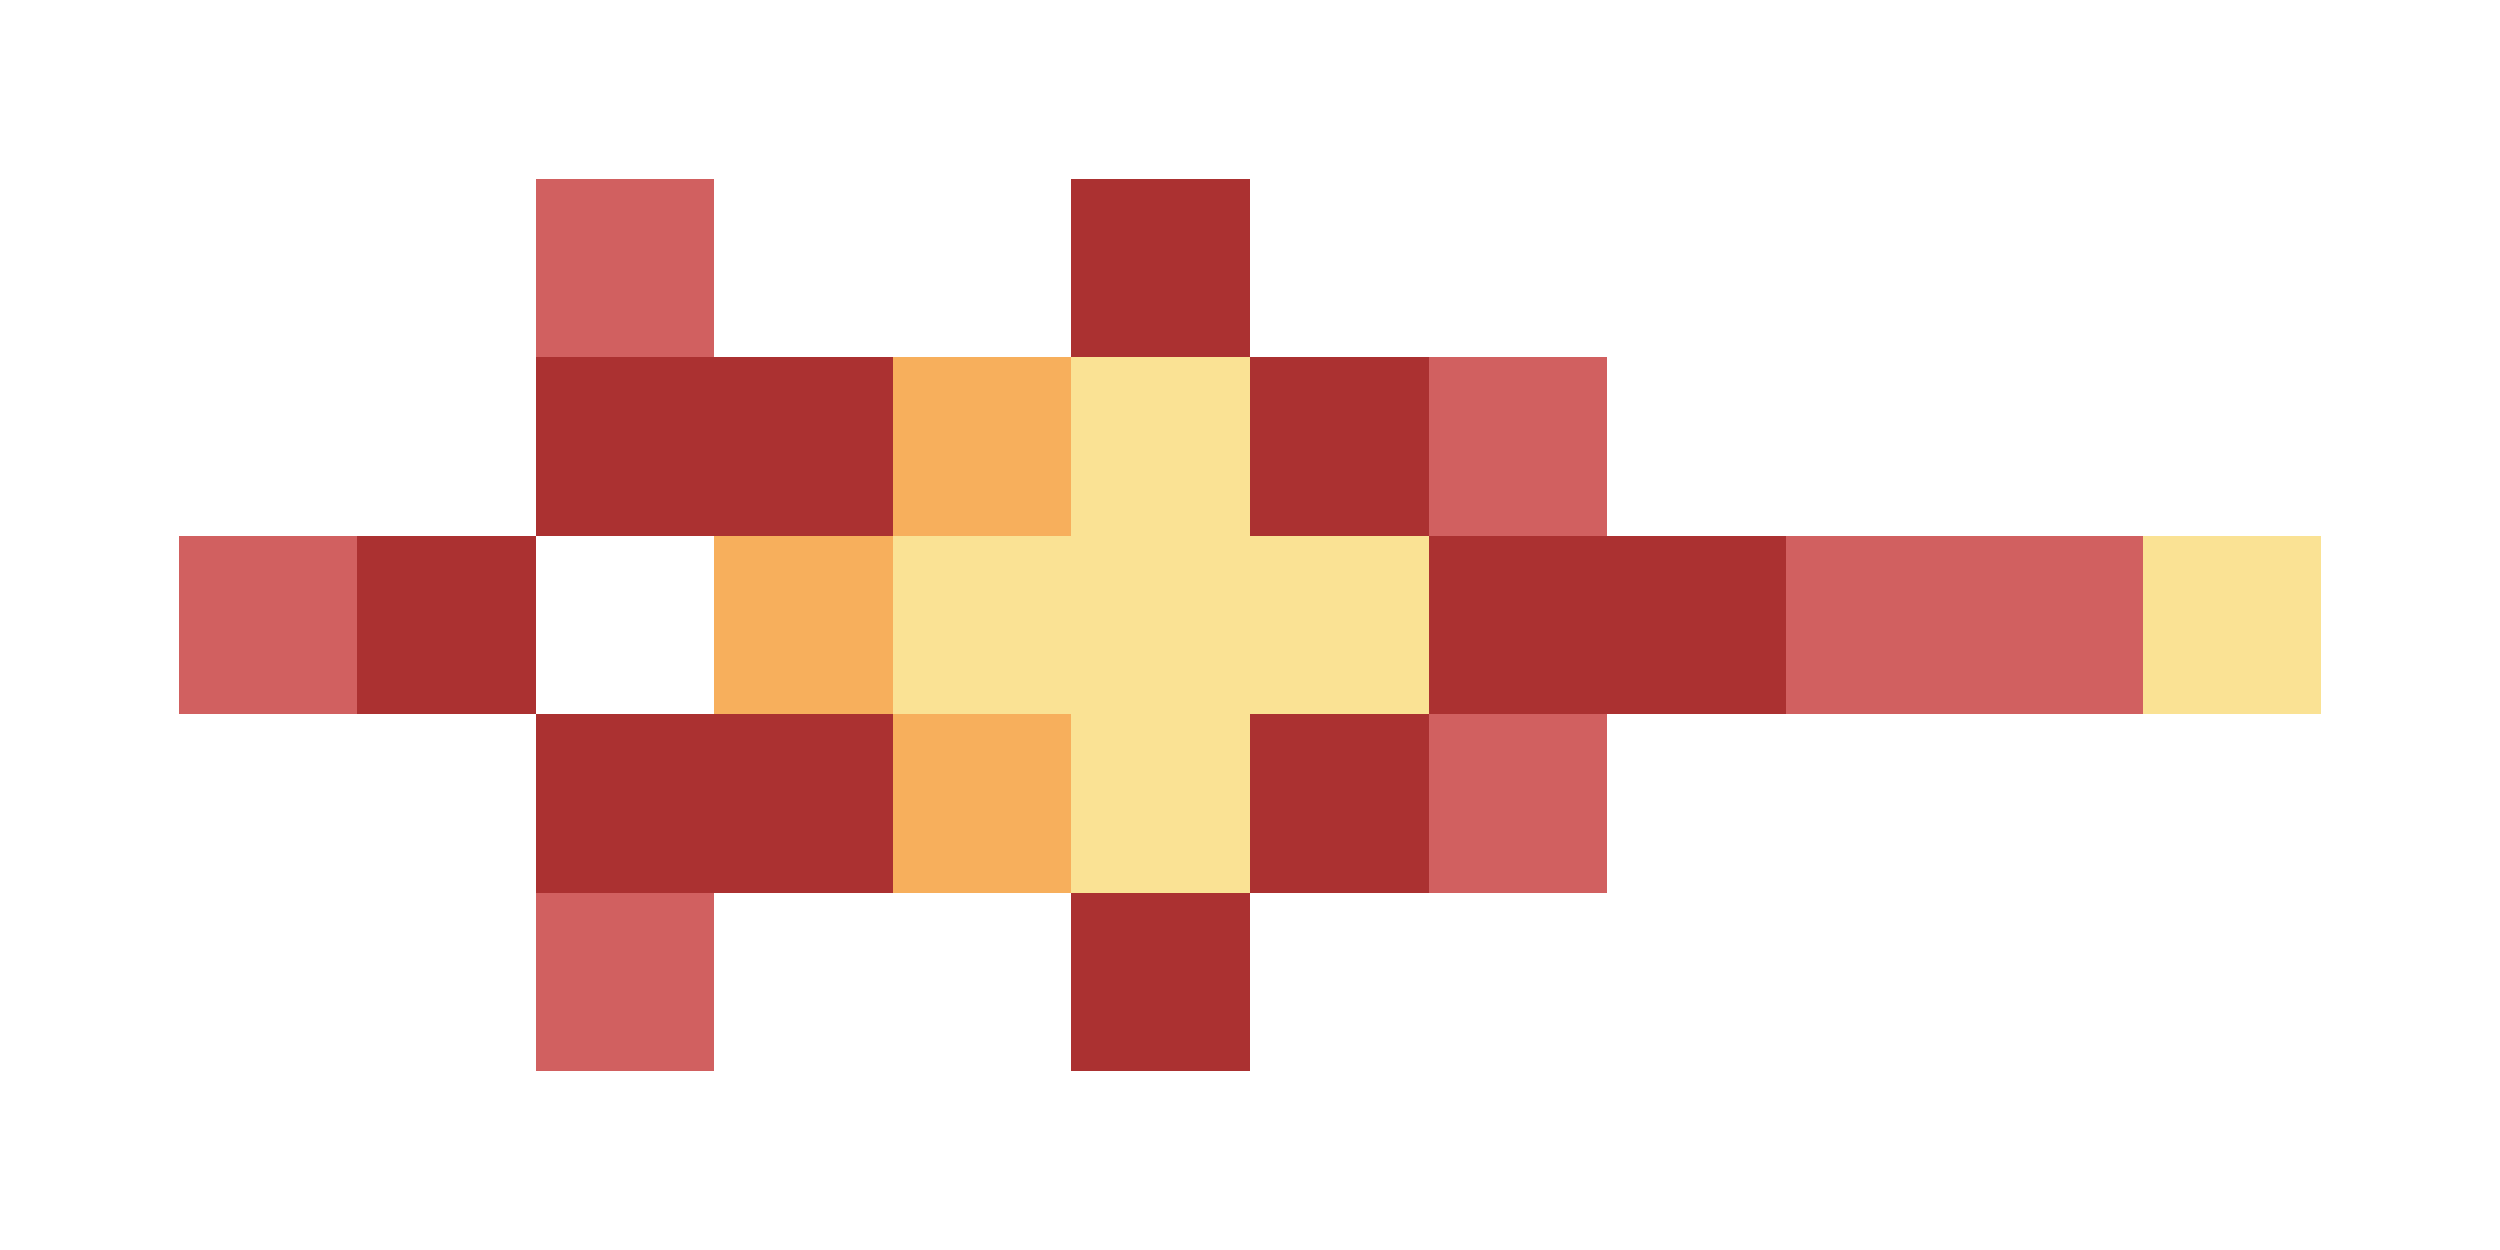 <svg xmlns="http://www.w3.org/2000/svg" shape-rendering="crispEdges" viewBox="0 -0.5 14 7">
    <path stroke="#d16060" d="M3 1h1m4 1h1M1 3h1m8 0h2M8 4h1M3 5h1"/>
    <path stroke="#ab3131" d="M6 1h1M3 2h2m2 0h1M2 3h1m5 0h2M3 4h2m2 0h1M6 5h1"/>
    <path stroke="#f7af5c" d="M5 2h1M4 3h1m0 1h1"/>
    <path stroke="#fae294" d="M6 2h1M5 3h3m4 0h1M6 4h1"/>
</svg>
